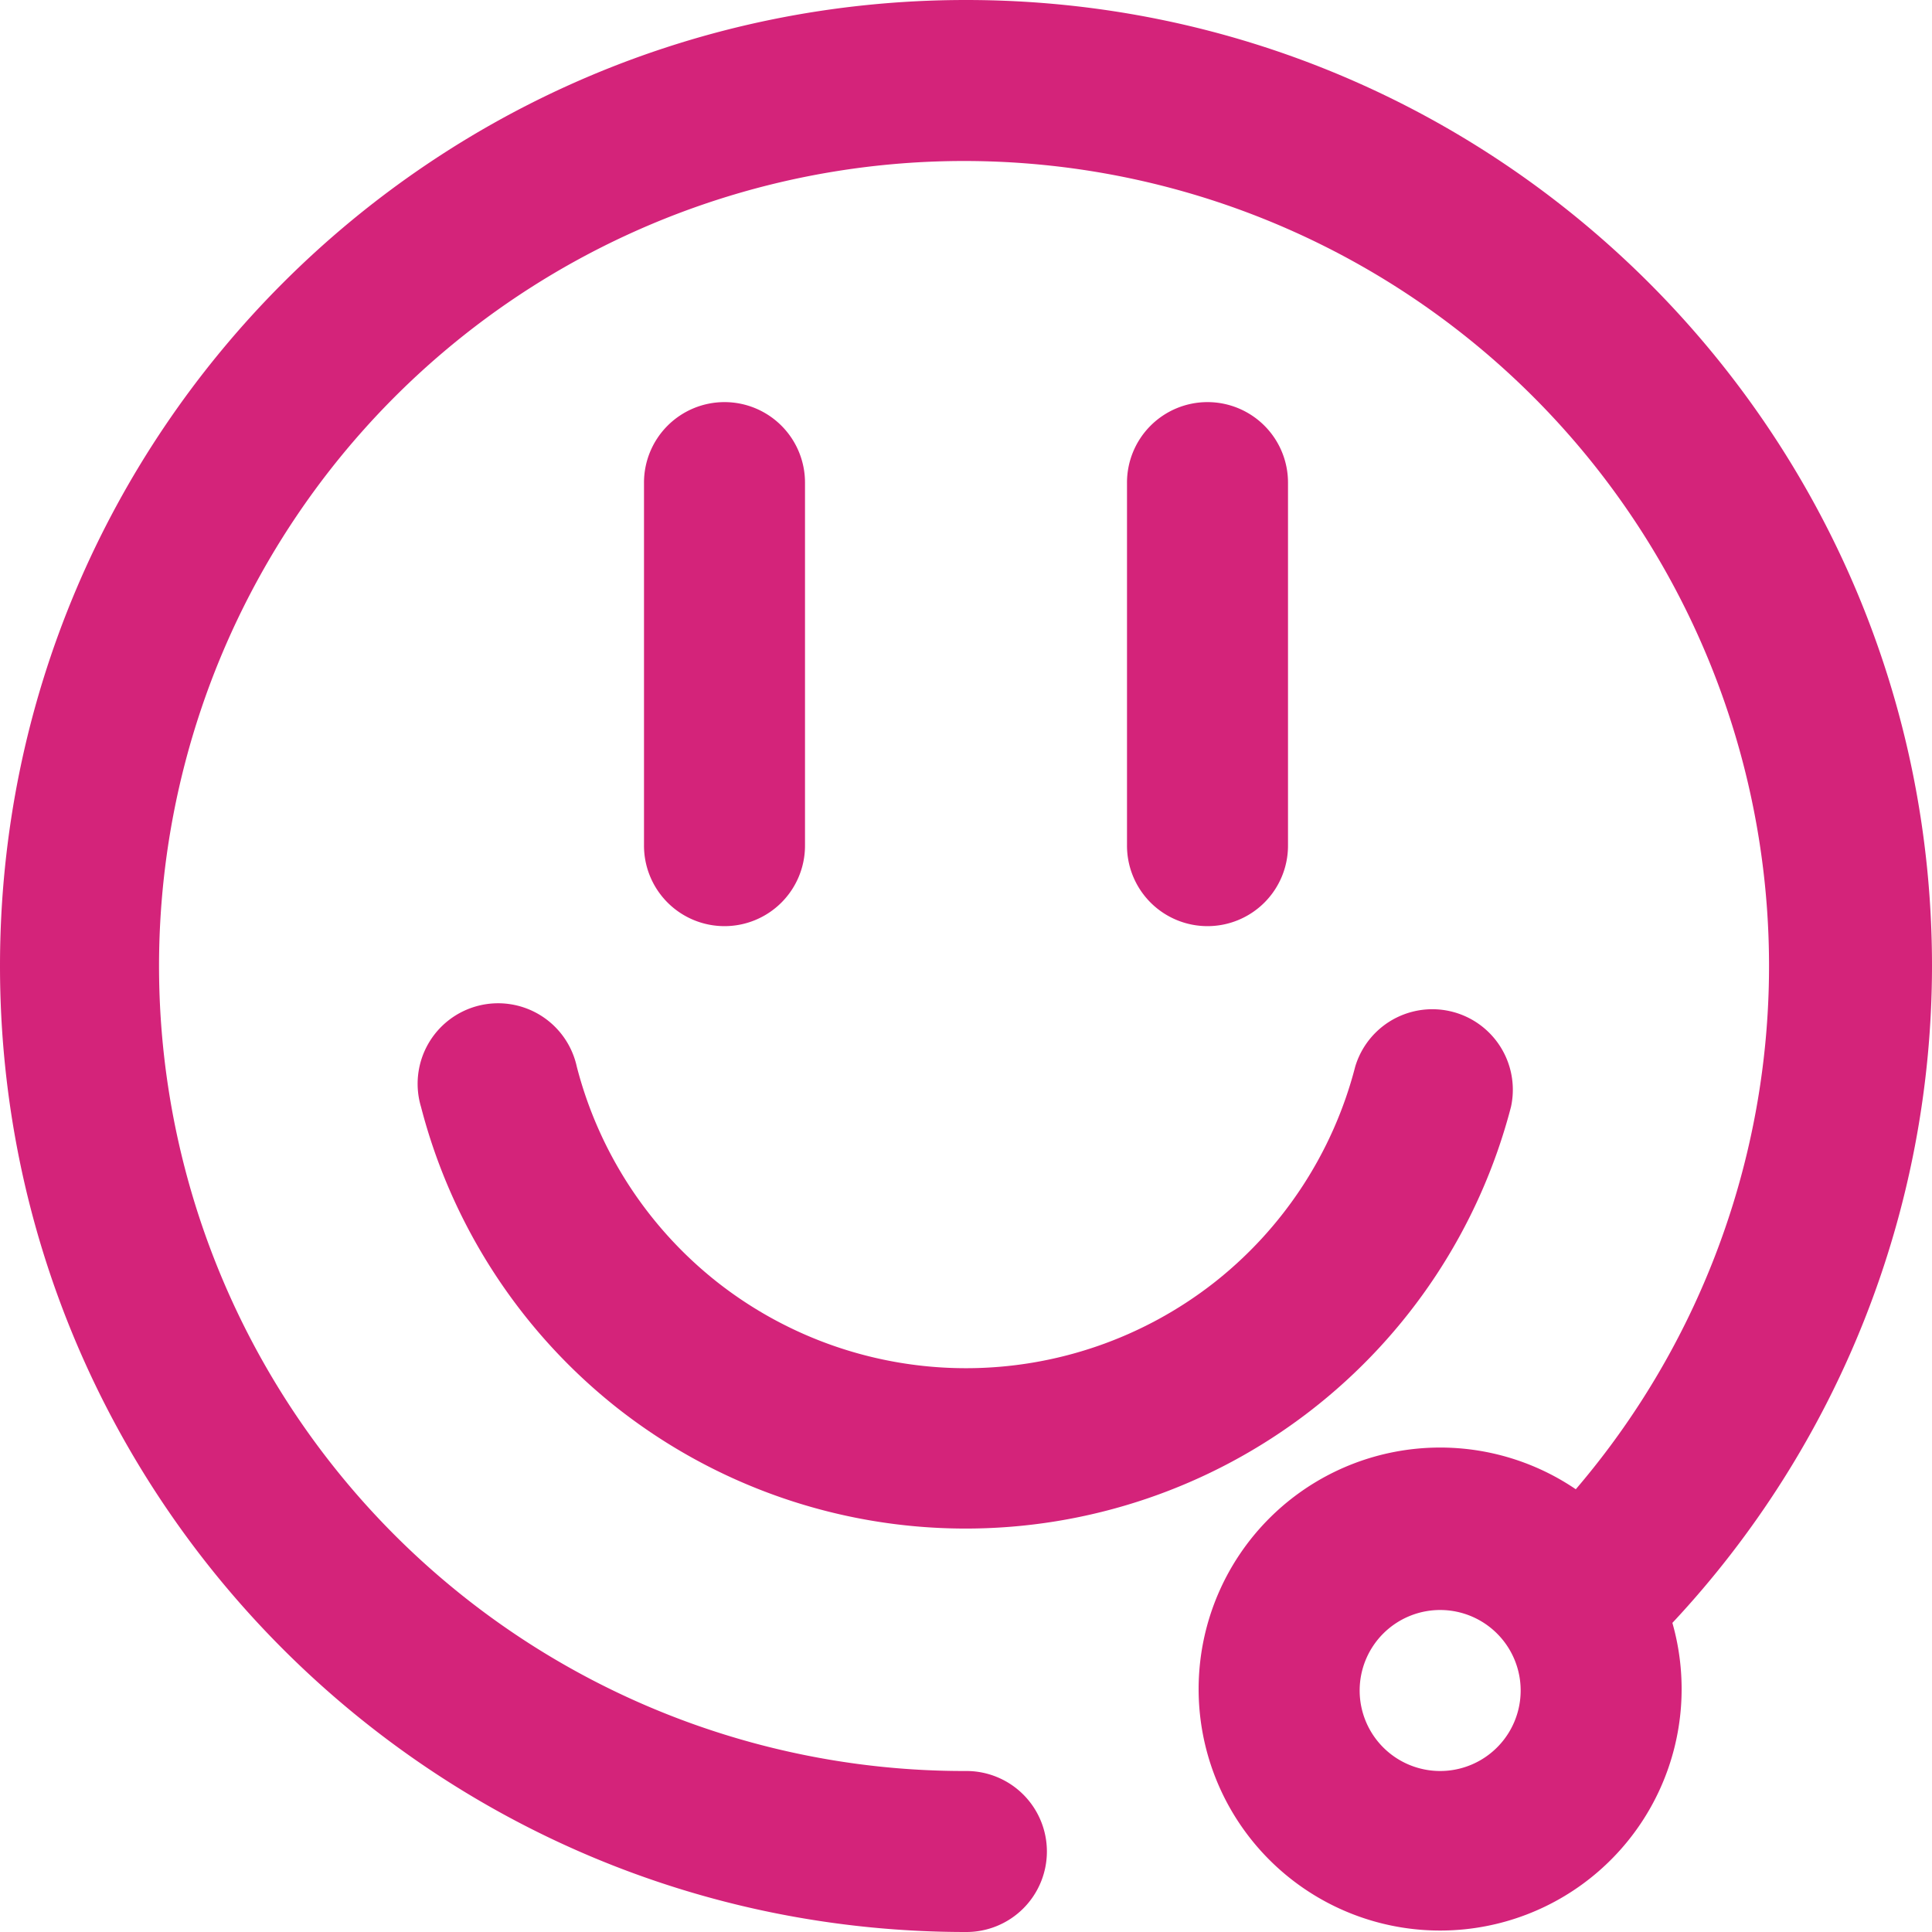<?xml version="1.0" standalone="no"?><!DOCTYPE svg PUBLIC "-//W3C//DTD SVG 1.1//EN" "http://www.w3.org/Graphics/SVG/1.1/DTD/svg11.dtd"><svg t="1629820469326" class="icon" viewBox="0 0 1024 1024" version="1.1" xmlns="http://www.w3.org/2000/svg" p-id="4053" xmlns:xlink="http://www.w3.org/1999/xlink" width="32" height="32"><defs><style type="text/css"></style></defs><path d="M426.667 448v-192a42.667 42.667 0 1 0-85.333 0v192a42.667 42.667 0 1 0 85.333 0zM682.667 448v-192a42.667 42.667 0 1 0-85.333 0v192a42.667 42.667 0 1 0 85.333 0z" p-id="4054" fill="#d4237a"></path><path d="M1024 512C1024 229.227 794.773 0 512 0S0 229.227 0 512s229.227 512 512 512a42.667 42.667 0 1 0 0-85.333 426.667 426.667 0 1 1 323.2-149.333 128 128 0 1 0 51.2 70.827A510.08 510.08 0 0 0 1024 512zM763.52 938.667a42.667 42.667 0 1 1 0-85.333 42.667 42.667 0 0 1 0 85.333z" p-id="4055" fill="#d4237a"></path><path d="M327.68 746.667a298.667 298.667 0 0 0 473.173-160 42.667 42.667 0 0 0-82.56-21.333 213.333 213.333 0 0 1-74.88 114.56 213.333 213.333 0 0 1-262.827 0 213.333 213.333 0 0 1-74.88-114.56 42.667 42.667 0 1 0-82.56 21.333 298.667 298.667 0 0 0 104.533 160z" p-id="4056" fill="#d4237a"></path></svg>